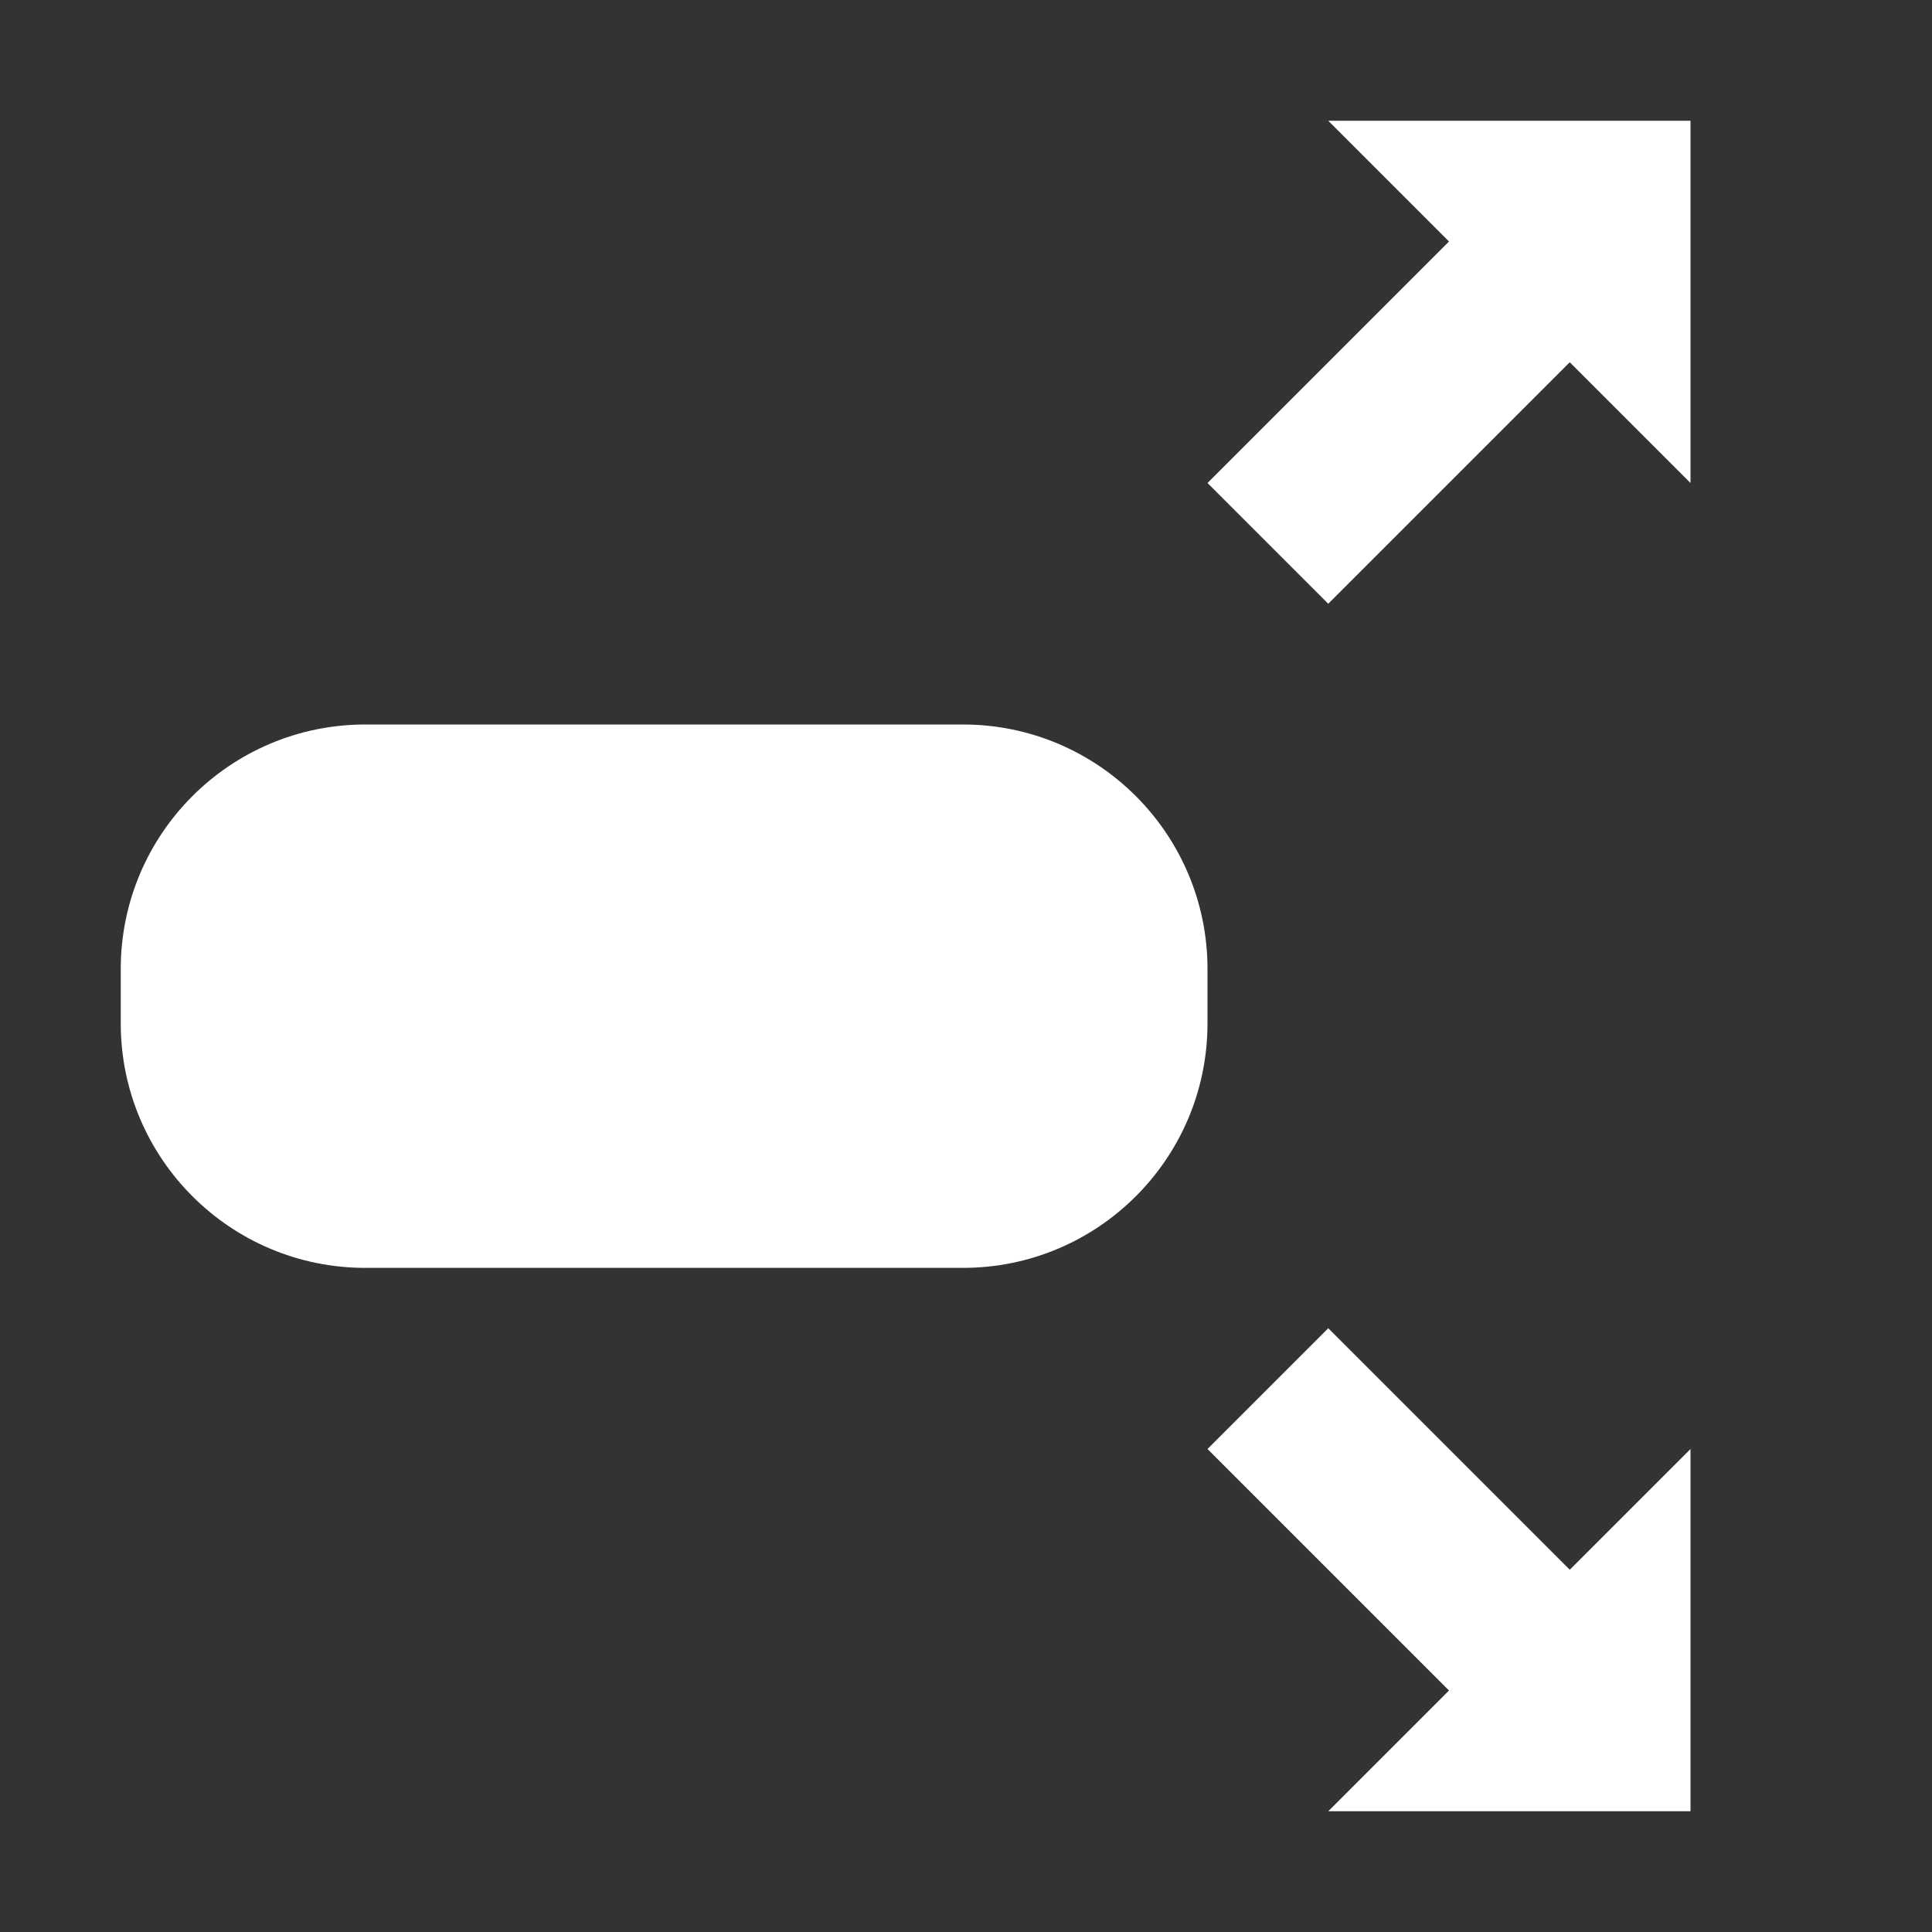 <svg width="16" height="16" viewBox="0 0 16 16" fill="none" xmlns="http://www.w3.org/2000/svg">
<rect x="0" y="0" width="16" height="16" fill="#333333" stroke="none"/>
<path d="M12 14L10 12L11 11L13 13L14 12L14 15L11 15L12 14Z" fill="white"/>
<path d="M13 3L11 5L10 4L12 2L11 1L14 1L14 4L13 3Z" fill="white"/>
<path d="M7.975 6H3.025C1.907 6 1 6.907 1 8.025V8.475C1 9.593 1.907 10.5 3.025 10.5H7.975C9.093 10.5 10 9.593 10 8.475V8.025C10 6.907 9.093 6 7.975 6Z" fill="white"/>
</svg>
